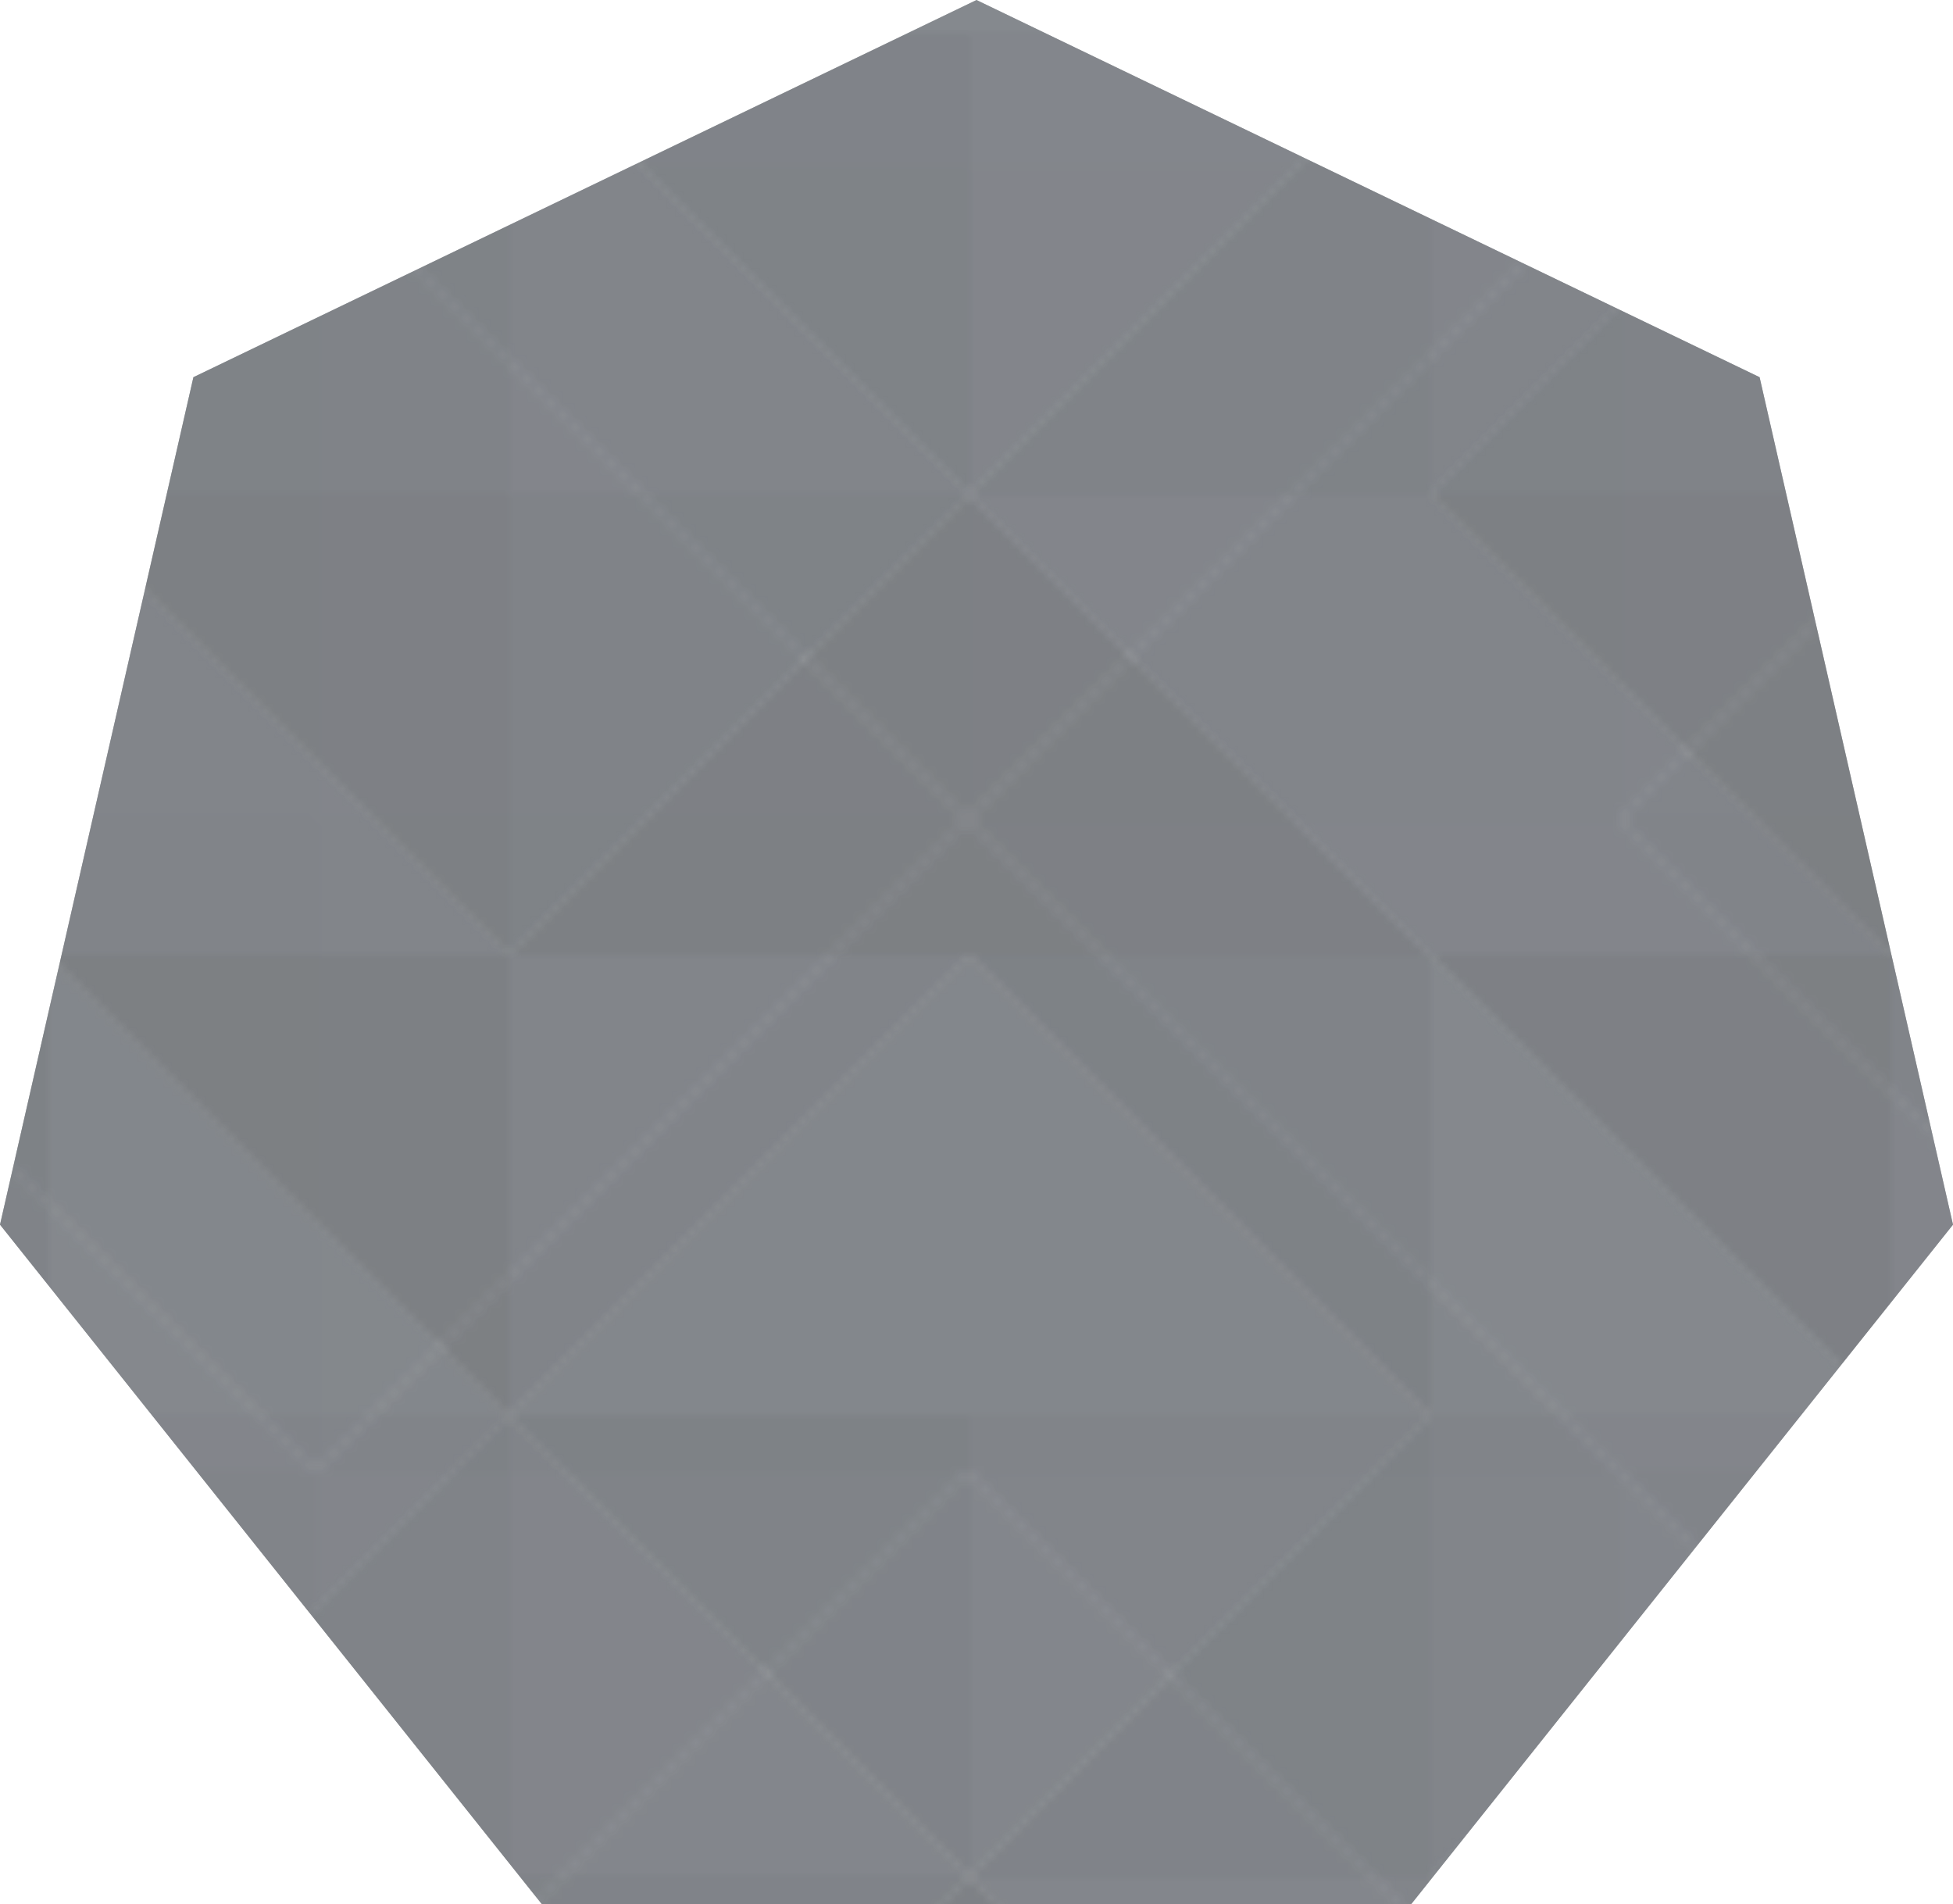 <?xml version="1.0" encoding="iso-8859-1"?>
<!-- Generator: Adobe Illustrator 24.0.1, SVG Export Plug-In . SVG Version: 6.00 Build 0)  -->
<svg version="1.1" xmlns="http://www.w3.org/2000/svg" xmlns:xlink="http://www.w3.org/1999/xlink" x="0px" y="0px"
	 viewBox="0 0 161.835 157.783" style="enable-background:new 0 0 161.835 157.783;" xml:space="preserve">
<pattern  y="244.783" width="162" height="162" patternUnits="userSpaceOnUse" id="New_Pattern_2" viewBox="0 -162 162 162" style="overflow:visible;">
	<g>
		<rect y="-162" style="fill:none;" width="162" height="162"/>
		<polygon style="fill:#52575E;" points="0,-162 0,-108 54,-108 		"/>
		<polygon style="fill:#464A4F;" points="54,-162 0,-162 54,-108 		"/>
		<polygon style="fill:#4D5259;" points="108,-162 54,-162 54,-108 		"/>
		<polygon style="fill:#484D54;" points="108,-162 162,-108 162,-162 		"/>
		<polygon style="fill:#4D5259;" points="0,-108 0,-54 54,-108 		"/>
		<polygon style="fill:#4D5259;" points="0,0 54,0 0,-54 		"/>
		<polygon style="fill:#464A4F;" points="54,0 108,0 108,-54 		"/>
		<polygon style="fill:#484D54;" points="162,-54 162,-108 108,-54 		"/>
		<polygon style="fill:#464A4F;" points="108,0 162,0 108,-54 		"/>
		<polygon style="fill:#4D5259;" points="162,0 162,-54 108,-54 		"/>
		<polygon style="fill:#52575E;" points="108,-108 108,-162 54,-108 		"/>
		<polygon style="fill:#52575E;" points="108,-108 162,-108 108,-162 		"/>
		<polygon style="fill:#484D54;" points="54,-108 0,-54 54,-54 		"/>
		<polygon style="fill:#464A4F;" points="0,-54 54,0 54,-54 		"/>
		<polygon style="fill:#484D54;" points="108,-54 108,-108 54,-108 		"/>
		<polygon style="fill:#4D5259;" points="54,-54 108,-54 54,-108 		"/>
		<polygon style="fill:#484D54;" points="54,-54 54,0 108,-54 		"/>
		<polygon style="fill:#4D5259;" points="108,-54 162,-108 108,-108 		"/>
	</g>
</pattern>
<g id="DashButtonBackground" style="opacity:0.75;">
	
		<pattern  id="SVGID_1_" xlink:href="#New_Pattern_2" patternTransform="matrix(1 0 0 1 -27.846 -122.874)"  style="opacity:0.75;">
	</pattern>
	<polygon style="fill:url(#SVGID_1_);" points="80.917,0.006 16.027,31.256 0,101.473 44.906,157.783 116.929,157.783 
		161.835,101.473 145.808,31.256 	"/>
	
		<pattern  id="SVGID_2_" xlink:href="#New_Pattern_2" patternTransform="matrix(0.707 0 0 0.707 -225.09 -552.062)"  style="opacity:0.75;">
	</pattern>
	<polygon style="fill:url(#SVGID_2_);" points="80.917,0 16.027,31.25 0,101.467 44.906,157.777 116.929,157.777 161.835,101.467 
		145.808,31.25 	"/>
</g>
<g id="Layer_1">
</g>
</svg>

